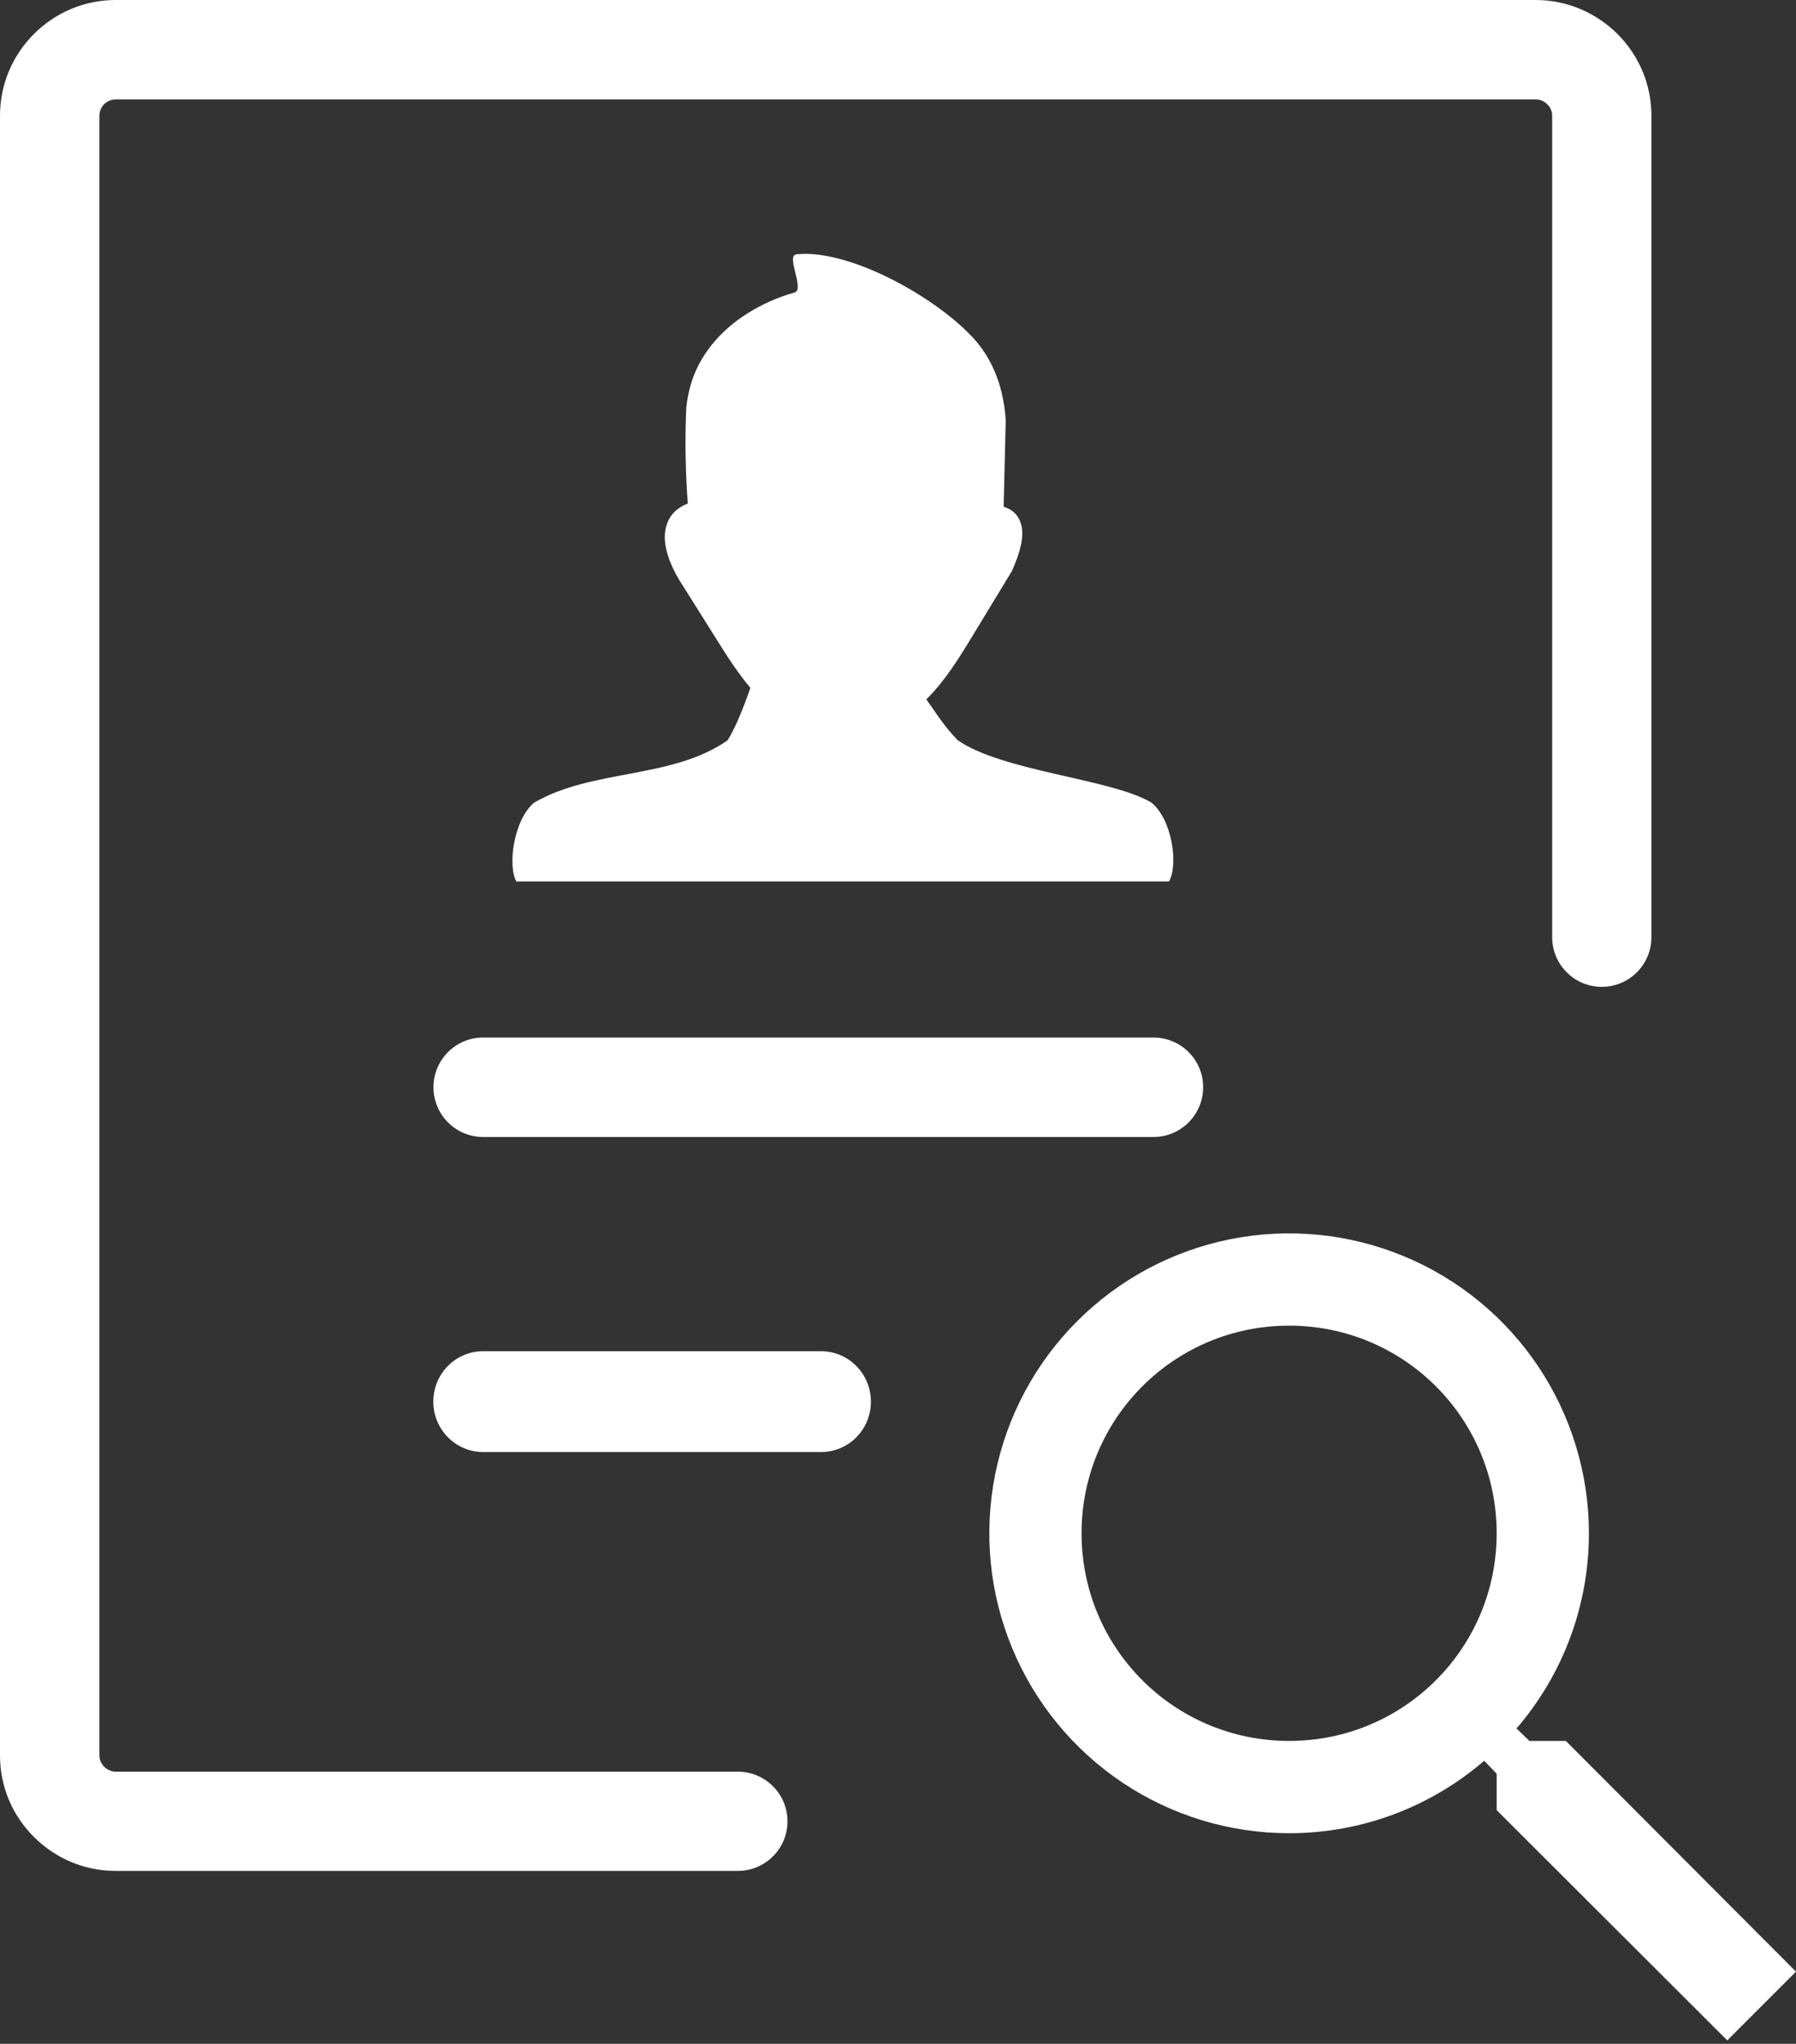 <svg width="160" height="182" viewBox="0 0 160 182" fill="none" xmlns="http://www.w3.org/2000/svg">
<rect x="0" y="0" width="160" height="182" fill="#333333" stroke="none"/>
<g clip-path="url(#clip0_46_55)">
<path d="M65.722 157.763C68.163 157.763 70.156 159.742 70.156 162.183C70.156 164.624 68.176 166.603 65.722 166.603H10.305C7.471 166.603 4.895 165.451 3.024 163.58C1.153 161.722 0 159.159 0 156.312V10.305C0 7.458 1.153 4.895 3.024 3.024C4.895 1.153 7.458 0 10.305 0H136.814C139.647 0 142.224 1.166 144.095 3.024C145.966 4.895 147.119 7.458 147.119 10.305V83.458C147.119 85.898 145.139 87.878 142.698 87.878C140.258 87.878 138.278 85.898 138.278 83.458V10.305C138.278 9.912 138.115 9.546 137.844 9.288C137.573 9.017 137.207 8.854 136.827 8.854H10.305C9.912 8.854 9.546 9.017 9.275 9.275C9.017 9.559 8.854 9.912 8.854 10.305V156.312C8.854 156.705 9.017 157.071 9.288 157.329C9.559 157.6 9.925 157.763 10.319 157.763H65.722ZM46.02 78.536C45.18 77.085 45.79 72.936 47.593 71.471C52.746 68.461 59.851 69.397 64.814 65.925C65.098 65.492 65.41 64.868 65.722 64.176C66.169 63.146 66.59 62.02 66.847 61.248C65.749 59.946 64.8 58.481 63.905 57.044L60.922 52.298C59.837 50.671 59.268 49.18 59.227 47.959C59.214 47.39 59.309 46.861 59.525 46.4C59.742 45.912 60.081 45.519 60.556 45.207C60.773 45.058 61.017 44.936 61.275 44.841C61.071 42.264 61.003 39.024 61.139 36.298C61.207 35.661 61.329 35.01 61.505 34.359C62.264 31.634 64.176 29.437 66.549 27.932C67.851 27.105 69.288 26.468 70.78 26.047C71.729 25.776 69.966 22.753 70.956 22.644C75.702 22.156 83.363 26.481 86.671 30.061C88.325 31.851 89.37 34.237 89.6 37.383L89.41 45.125C90.237 45.383 90.766 45.898 90.983 46.752C91.227 47.702 90.969 49.017 90.156 50.834C90.142 50.861 90.129 50.902 90.102 50.929L86.698 56.529C85.451 58.59 84.176 60.651 82.522 62.278C82.671 62.495 82.834 62.712 82.983 62.929C83.661 63.919 84.339 64.909 85.207 65.79C85.234 65.817 85.261 65.858 85.275 65.885C89.193 68.651 98.725 69.329 102.386 71.363L102.536 71.444C104.42 72.895 105.003 77.044 104.136 78.495H46.02V78.536ZM43.037 129.302C40.597 129.302 38.603 127.295 38.603 124.814C38.603 122.332 40.583 120.325 43.037 120.325H73.153C75.593 120.325 77.586 122.332 77.586 124.814C77.586 127.295 75.607 129.302 73.153 129.302H43.037ZM43.037 101.247C40.597 101.247 38.617 99.268 38.617 96.814C38.617 94.373 40.597 92.393 43.037 92.393H102.766C105.207 92.393 107.186 94.373 107.186 96.814C107.186 99.254 105.207 101.247 102.766 101.247H43.037Z" fill="white"/>
<path d="M139.497 155.028H136.251L135.1 153.919C139.266 149.087 141.556 142.918 141.551 136.538C141.551 131.256 139.985 126.092 137.05 121.7C134.115 117.308 129.944 113.885 125.064 111.864C120.184 109.842 114.814 109.313 109.633 110.344C104.452 111.374 99.693 113.918 95.958 117.653C92.223 121.388 89.679 126.147 88.649 131.328C87.618 136.509 88.147 141.879 90.169 146.759C92.19 151.639 95.613 155.81 100.005 158.745C104.397 161.68 109.561 163.246 114.843 163.246C121.459 163.246 127.54 160.822 132.224 156.795L133.333 157.946V161.192L153.878 181.695L160 175.573L139.497 155.028ZM114.843 155.028C104.612 155.028 96.353 146.769 96.353 136.538C96.353 126.307 104.612 118.048 114.843 118.048C125.075 118.048 133.333 126.307 133.333 136.538C133.333 146.769 125.075 155.028 114.843 155.028Z" fill="white"/>
</g>
<defs>
<clipPath id="clip0_46_55">
<rect width="160" height="181.695" fill="white"/>
</clipPath>
</defs>
</svg>
